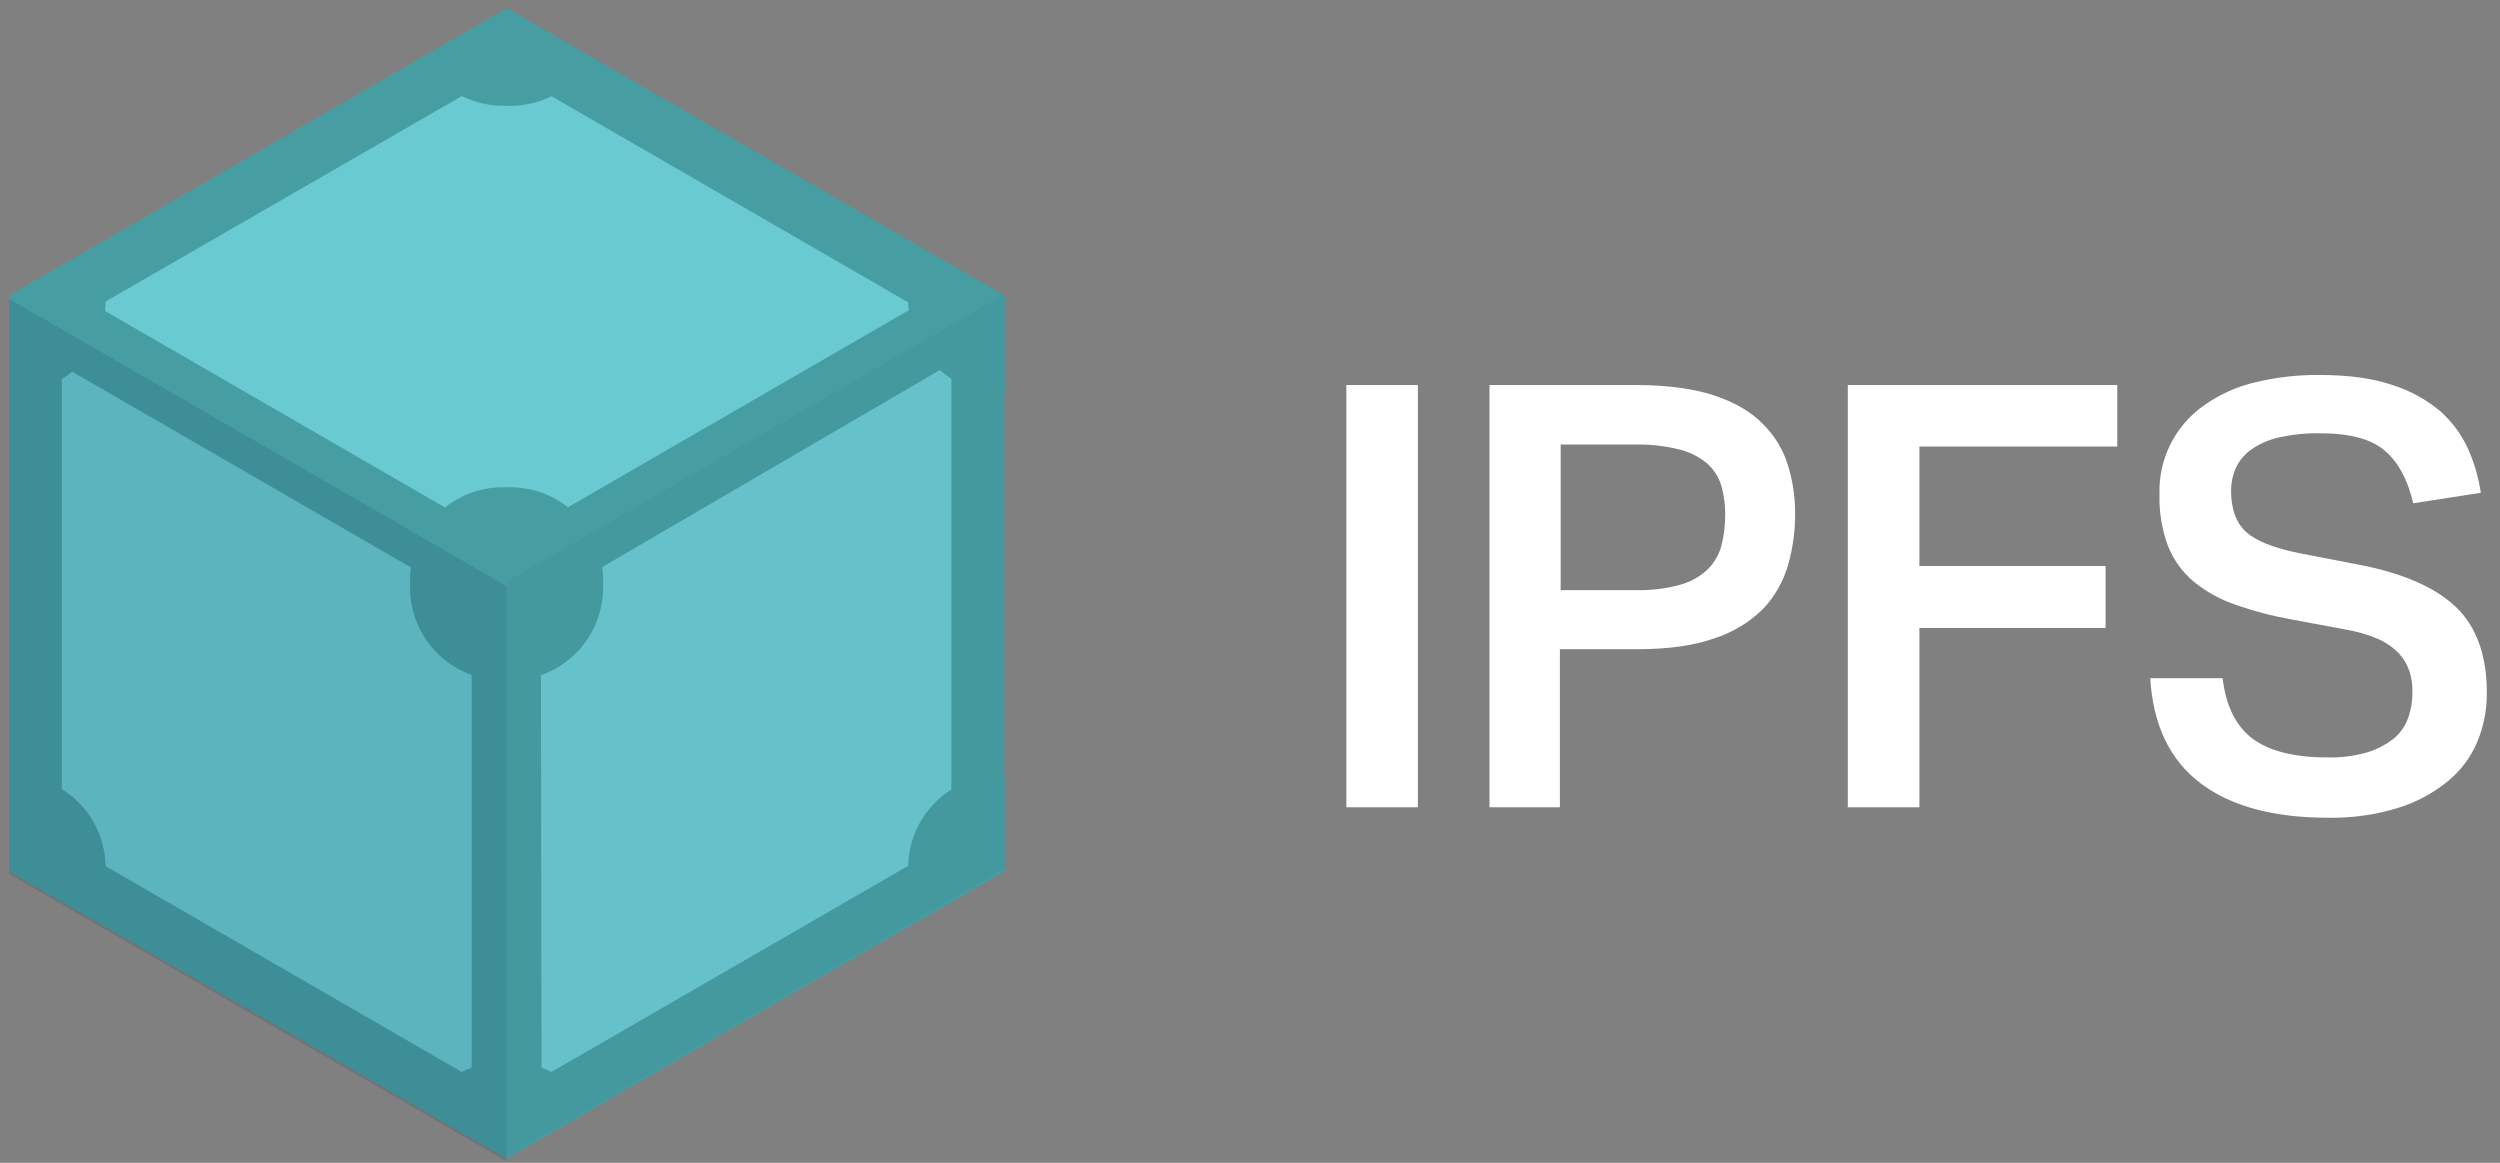 <svg width="129" height="60" viewBox="0 0 129 60" fill="none" xmlns="http://www.w3.org/2000/svg">
<rect x="0" y="0" width="129" height="60" fill="#808080" stroke="none"/>
<path d="M69.471 19.867H73.164V41.656H69.471V19.867ZM76.858 19.867H84.391C86.03 19.867 87.4 20.054 88.458 20.406C89.516 20.759 90.367 21.257 90.969 21.88C91.566 22.468 92.008 23.195 92.256 23.996C92.506 24.81 92.632 25.656 92.629 26.507C92.633 27.413 92.507 28.314 92.256 29.184C92.01 30.023 91.569 30.791 90.969 31.425C90.262 32.119 89.402 32.638 88.458 32.94C87.4 33.314 86.072 33.5 84.453 33.5H80.49V41.656H76.858V19.867ZM84.37 30.45C85.147 30.473 85.923 30.382 86.674 30.18C87.199 30.041 87.683 29.778 88.085 29.412C88.426 29.08 88.676 28.666 88.811 28.209C88.948 27.694 89.017 27.164 89.018 26.632C89.031 26.092 88.961 25.553 88.811 25.034C88.673 24.591 88.414 24.196 88.064 23.893C87.646 23.552 87.156 23.311 86.632 23.187C85.892 23.005 85.132 22.921 84.37 22.938H80.531V30.45H84.37V30.45ZM109.251 19.867V23.042H99.041V29.205H108.649V32.401H99.041V41.656H95.347V19.867H109.251ZM114.688 34.995C114.854 36.426 115.372 37.464 116.223 38.107C117.074 38.751 118.381 39.083 120.083 39.083C120.791 39.103 121.499 39.012 122.179 38.813C122.676 38.657 123.14 38.41 123.548 38.086C123.882 37.797 124.133 37.425 124.275 37.007C124.419 36.58 124.489 36.131 124.482 35.679C124.486 35.335 124.437 34.992 124.337 34.663C124.223 34.318 124.039 34 123.797 33.729C123.495 33.415 123.136 33.161 122.739 32.982C122.194 32.747 121.623 32.58 121.038 32.484L118.257 31.965C117.262 31.789 116.284 31.532 115.331 31.197C114.546 30.928 113.815 30.52 113.173 29.993C112.594 29.501 112.145 28.874 111.866 28.167C111.554 27.325 111.406 26.43 111.43 25.532C111.397 24.622 111.594 23.719 112.004 22.906C112.414 22.093 113.023 21.398 113.775 20.884C114.564 20.333 115.452 19.939 116.389 19.722C117.463 19.465 118.564 19.34 119.668 19.348C121.162 19.348 122.428 19.514 123.445 19.867C124.349 20.148 125.188 20.607 125.914 21.216C126.52 21.753 127.007 22.41 127.346 23.145C127.67 23.873 127.894 24.641 128.01 25.428L124.524 25.968C124.233 24.743 123.756 23.851 123.05 23.249C122.345 22.648 121.245 22.357 119.709 22.357C118.977 22.345 118.245 22.422 117.531 22.585C117.023 22.706 116.544 22.925 116.12 23.229C115.786 23.475 115.521 23.804 115.352 24.183C115.203 24.538 115.125 24.919 115.123 25.304C115.123 26.258 115.372 26.964 115.891 27.441C116.41 27.918 117.323 28.271 118.63 28.541L121.639 29.122C123.943 29.558 125.624 30.284 126.703 31.301C127.782 32.318 128.321 33.812 128.321 35.742C128.329 36.617 128.159 37.485 127.823 38.294C127.486 39.088 126.959 39.786 126.288 40.328C125.526 40.946 124.653 41.411 123.714 41.697C122.551 42.05 121.34 42.218 120.125 42.195C117.344 42.195 115.144 41.614 113.567 40.431C111.99 39.248 111.098 37.443 110.952 34.995H114.688V34.995Z" fill="white"/>
<path d="M0.468 44.883L26.14 59.706L51.812 44.883V15.238L26.14 0.416L0.468 15.238V44.883V44.883Z" fill="#469EA2"/>
<path d="M23.512 3.961L4.869 14.719C4.9 15.054 4.9 15.392 4.869 15.727L23.481 26.485C24.246 25.919 25.173 25.614 26.125 25.614C27.076 25.614 28.003 25.919 28.768 26.485L47.38 15.727C47.35 15.392 47.35 15.054 47.38 14.719L28.799 3.961C28.034 4.527 27.107 4.832 26.155 4.832C25.203 4.832 24.277 4.527 23.512 3.961V3.961ZM49.183 18.692L30.541 29.572C30.642 30.515 30.442 31.467 29.97 32.29C29.498 33.113 28.778 33.766 27.913 34.156L27.943 55.549C28.244 55.682 28.531 55.846 28.799 56.038L47.411 45.28C47.31 44.337 47.51 43.385 47.982 42.562C48.454 41.739 49.174 41.086 50.039 40.696V19.181C49.741 19.041 49.455 18.877 49.183 18.692V18.692ZM3.096 18.814C2.829 19.006 2.542 19.17 2.241 19.303V40.818C3.117 41.194 3.847 41.844 4.321 42.671C4.795 43.498 4.987 44.457 4.869 45.403L23.481 56.16C23.749 55.968 24.035 55.804 24.337 55.671V34.156C23.461 33.78 22.731 33.13 22.257 32.303C21.783 31.476 21.59 30.517 21.709 29.572L3.096 18.814V18.814Z" fill="#6ACAD1"/>
<path d="M26.14 3.626L49.092 16.89V43.387L26.14 56.651L3.188 43.387V16.86L26.14 3.626ZM26.14 0.479L0.468 15.301V44.946L26.14 59.768L51.812 44.946V15.301L26.14 0.479V0.479Z" fill="#469EA2"/>
<path d="M26.323 35.105H25.957C25.326 35.106 24.701 34.983 24.119 34.743C23.536 34.502 23.006 34.149 22.56 33.703C22.114 33.257 21.761 32.728 21.52 32.145C21.28 31.562 21.157 30.937 21.159 30.307V29.94C21.157 29.309 21.28 28.685 21.52 28.102C21.761 27.519 22.114 26.989 22.56 26.544C23.006 26.098 23.536 25.744 24.119 25.504C24.701 25.263 25.326 25.14 25.957 25.142H26.323C26.954 25.14 27.579 25.263 28.162 25.504C28.744 25.744 29.274 26.098 29.72 26.544C30.166 26.989 30.519 27.519 30.76 28.102C31 28.685 31.123 29.309 31.122 29.94V30.307C31.123 30.937 31 31.562 30.76 32.145C30.519 32.728 30.166 33.257 29.72 33.703C29.274 34.149 28.744 34.502 28.162 34.743C27.579 34.983 26.954 35.106 26.323 35.105V35.105ZM26.323 54.817H25.957C25.104 54.815 24.267 55.04 23.53 55.47C22.794 55.9 22.186 56.518 21.77 57.262L26.14 59.768L30.51 57.262C30.094 56.518 29.486 55.9 28.75 55.47C28.014 55.04 27.176 54.815 26.323 54.817V54.817ZM51.842 39.995H51.659C51.029 39.993 50.404 40.116 49.821 40.357C49.238 40.597 48.709 40.951 48.263 41.397C47.817 41.842 47.463 42.372 47.223 42.955C46.982 43.538 46.859 44.162 46.861 44.793V45.16C46.856 45.974 47.067 46.776 47.472 47.482L51.842 44.946V39.995V39.995ZM47.472 12.795C47.071 13.503 46.86 14.303 46.861 15.117V15.484C46.859 16.115 46.982 16.739 47.223 17.322C47.463 17.905 47.817 18.435 48.263 18.881C48.709 19.327 49.238 19.68 49.821 19.921C50.404 20.161 51.029 20.284 51.659 20.282H51.842V15.301L47.472 12.795ZM26.14 0.479L21.77 2.985C22.184 3.732 22.791 4.356 23.527 4.791C24.263 5.226 25.102 5.457 25.957 5.46H26.323C27.176 5.463 28.014 5.237 28.75 4.807C29.486 4.378 30.094 3.759 30.51 3.015L26.14 0.479V0.479ZM4.839 12.764L0.468 15.301V20.282H0.652C1.282 20.284 1.907 20.161 2.49 19.921C3.073 19.68 3.602 19.327 4.048 18.881C4.494 18.435 4.847 17.905 5.088 17.322C5.328 16.739 5.451 16.115 5.45 15.484V15.117C5.439 14.295 5.23 13.488 4.839 12.764V12.764ZM0.652 39.995H0.468V44.946L4.839 47.482C5.24 46.774 5.45 45.974 5.45 45.16V44.793C5.451 44.162 5.328 43.538 5.088 42.955C4.847 42.372 4.494 41.842 4.048 41.397C3.602 40.951 3.073 40.597 2.49 40.357C1.907 40.116 1.282 39.993 0.652 39.995V39.995Z" fill="#469EA2"/>
<path d="M26.14 59.92V30.244L0.468 15.422V45.097L26.14 59.92Z" fill="#083B54" fill-opacity="0.15"/>
<path d="M51.842 44.822V15.178L26.17 30V59.675L51.842 44.822Z" fill="#083B54" fill-opacity="0.05"/>
</svg>
